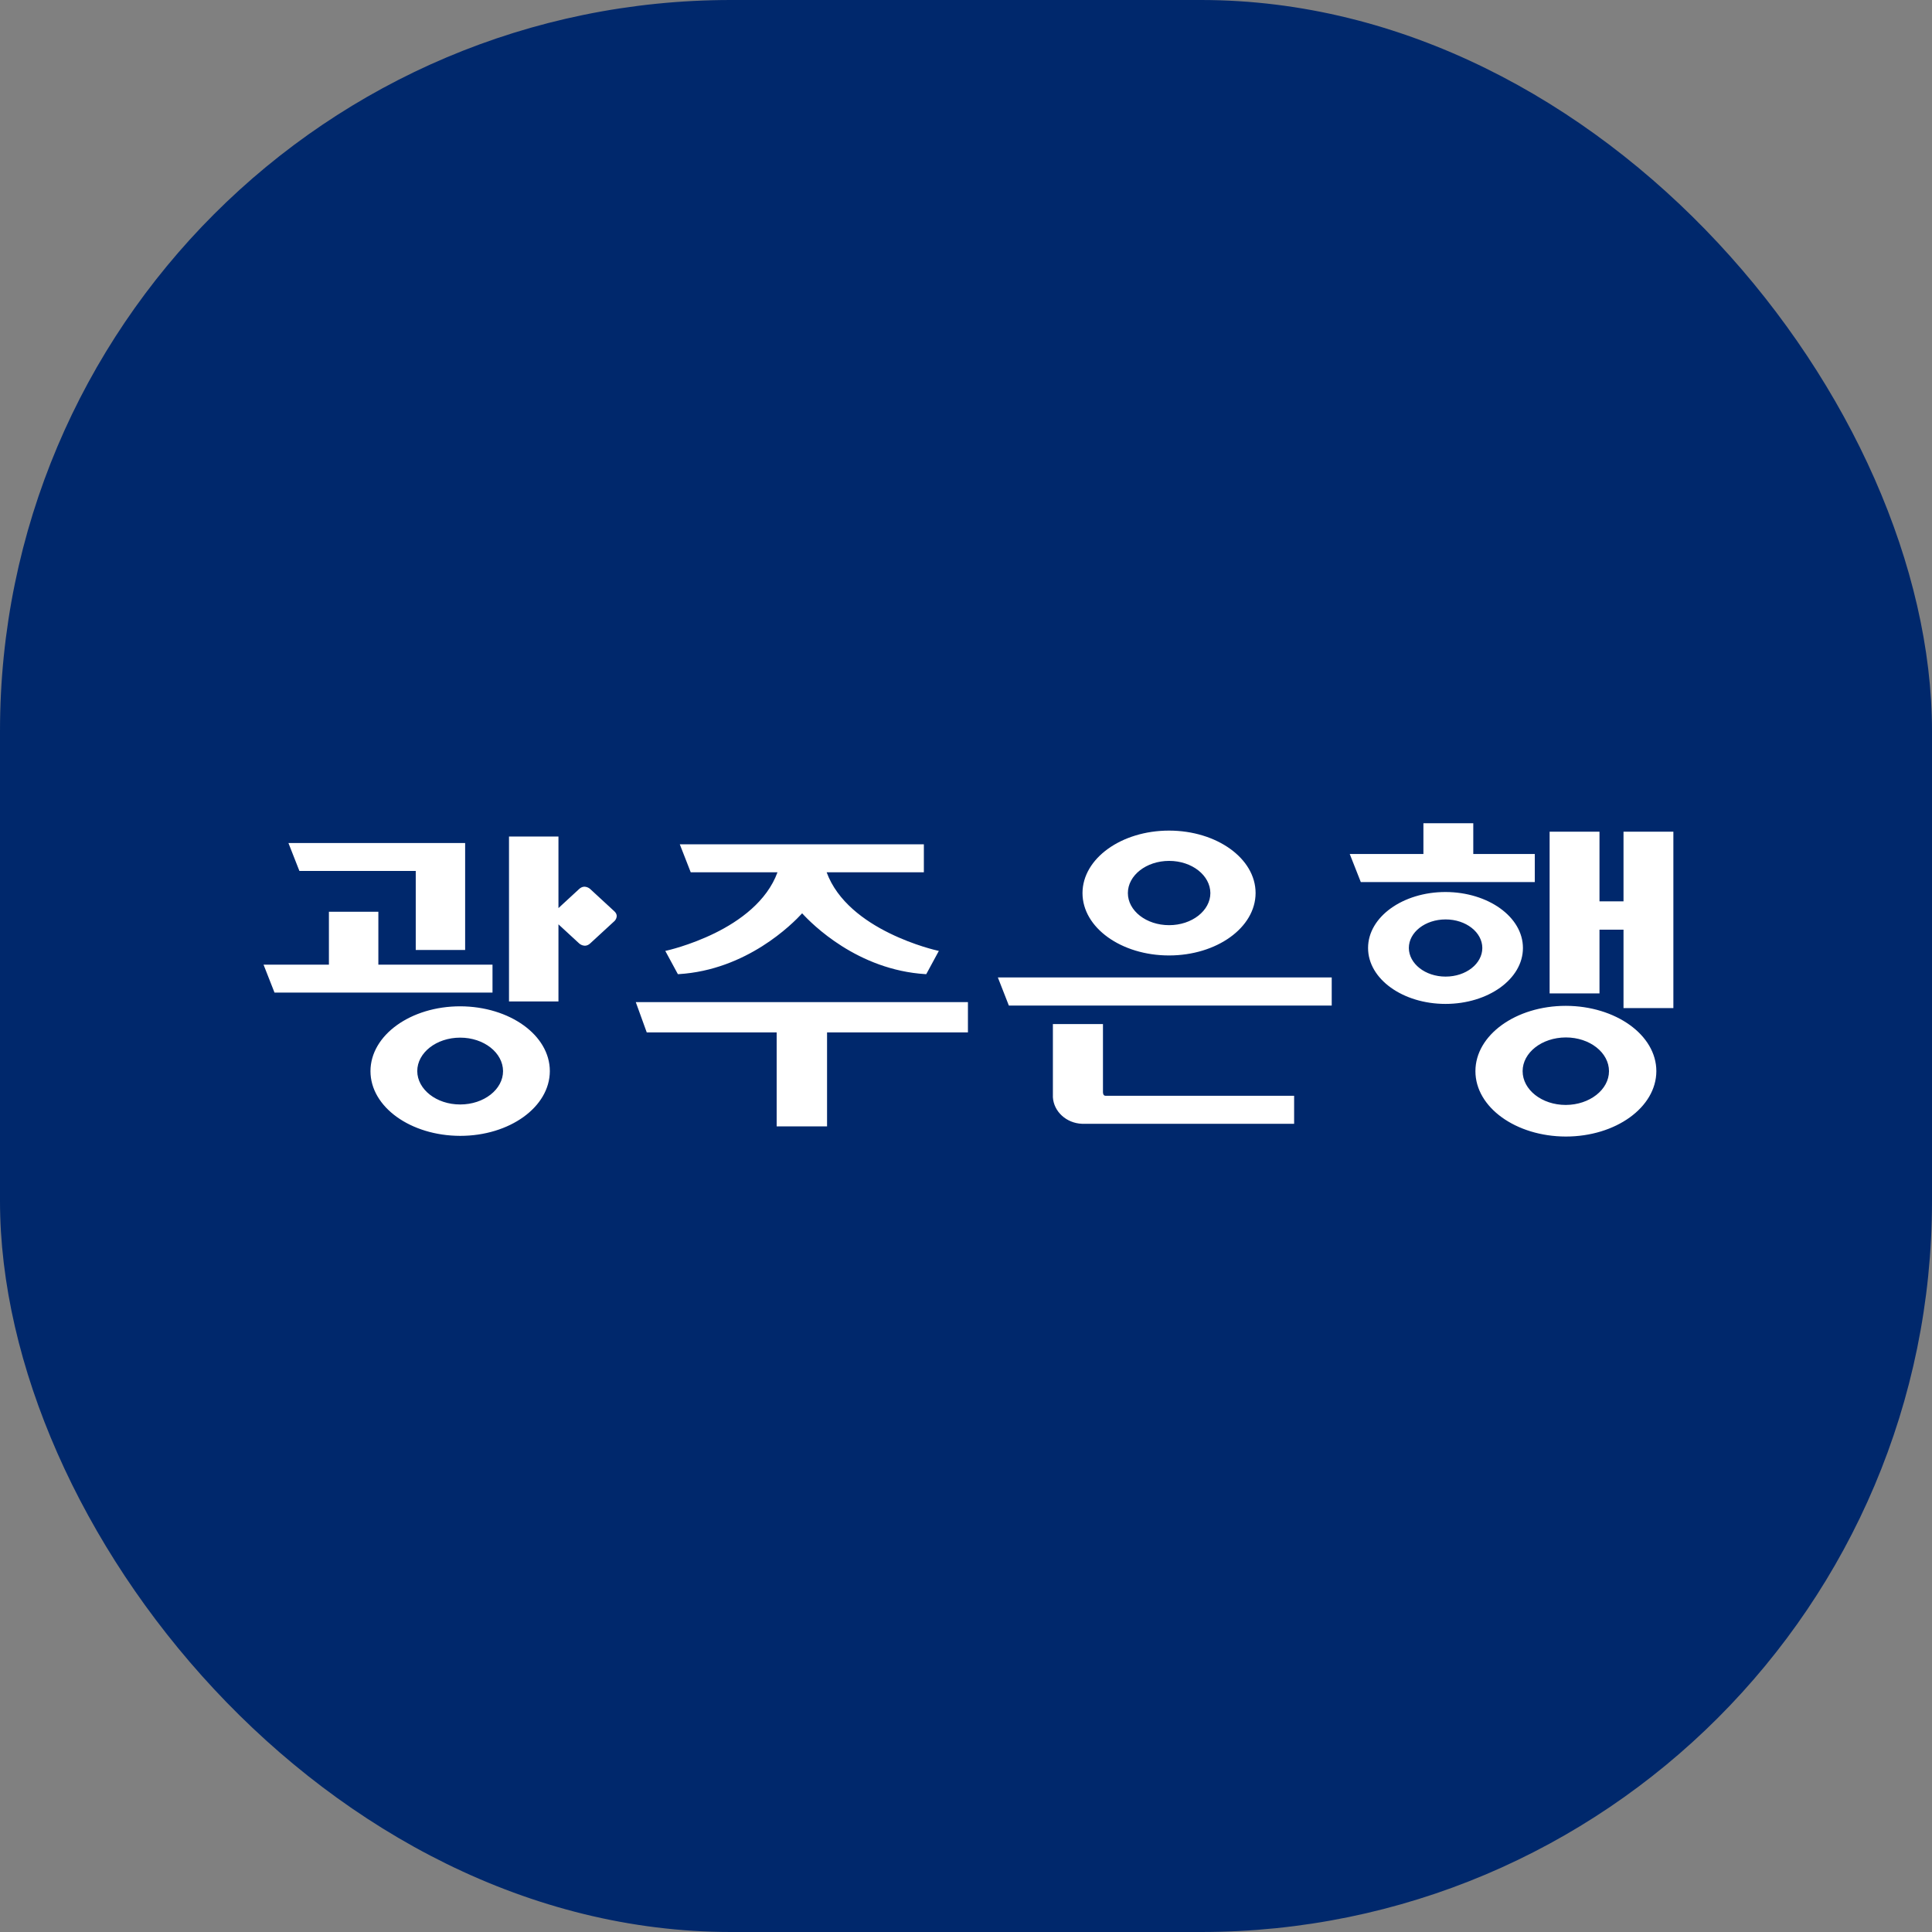 <svg width="37" height="37" viewBox="0 0 37 37" fill="none" xmlns="http://www.w3.org/2000/svg">
<rect x="0" y="0" width="37" height="37" fill="#808080" stroke="none"/>
<rect width="37" height="37" rx="14" fill="#00286C"/>
<path d="M29.16 20.514C29.16 20.16 29.527 19.87 29.987 19.868C30.448 19.868 30.814 20.16 30.814 20.514C30.814 20.867 30.445 21.159 29.987 21.161C29.527 21.161 29.16 20.869 29.16 20.514ZM28.256 20.514C28.256 21.209 29.034 21.764 29.987 21.766C30.941 21.766 31.719 21.209 31.721 20.514C31.721 19.82 30.941 19.265 29.987 19.263C29.034 19.263 28.256 19.82 28.256 20.514ZM26.981 18.155C26.981 17.855 27.293 17.608 27.685 17.608C28.077 17.608 28.388 17.856 28.388 18.155C28.388 18.456 28.076 18.703 27.685 18.703C27.293 18.703 26.983 18.454 26.981 18.155ZM26.2 18.155C26.2 18.751 26.868 19.226 27.683 19.226C28.499 19.226 29.166 18.751 29.166 18.155C29.166 17.559 28.499 17.085 27.683 17.083C26.868 17.083 26.2 17.559 26.2 18.155ZM20.164 19.61V21.014C20.181 21.29 20.424 21.511 20.723 21.522H24.784V20.985H21.171C21.148 20.985 21.14 20.974 21.13 20.957C21.125 20.942 21.123 20.924 21.123 20.917V19.612H20.164V19.61ZM7.991 20.513C7.991 20.162 8.356 19.872 8.813 19.872C9.269 19.872 9.632 20.162 9.634 20.513C9.634 20.863 9.269 21.152 8.813 21.152C8.356 21.152 7.993 20.862 7.991 20.513ZM7.095 20.513C7.095 21.202 7.867 21.751 8.813 21.753C9.758 21.753 10.528 21.202 10.53 20.513C10.53 19.823 9.758 19.274 8.813 19.272C7.867 19.272 7.097 19.823 7.095 20.513ZM7.96 18.193H8.908V16.145H5.524L5.734 16.68H7.962V18.193H7.96ZM5.257 19.009H9.432V18.474H7.246V17.461H6.299V18.474H5.047L5.257 19.009ZM11.765 17.643C11.765 17.643 11.868 17.547 11.765 17.452L11.301 17.024C11.301 17.024 11.198 16.929 11.093 17.024L10.695 17.391V16.02H9.748V19.179H10.695V17.702L11.093 18.069C11.093 18.069 11.196 18.164 11.301 18.069L11.765 17.642V17.643ZM17.739 18.656L17.98 18.211L17.953 18.205C17.953 18.205 17.518 18.11 17.035 17.872C16.557 17.638 16.035 17.262 15.831 16.705H17.693V16.17H13.019L13.228 16.705H14.89C14.686 17.262 14.164 17.638 13.687 17.872C13.201 18.11 12.768 18.205 12.768 18.205L12.741 18.211L12.982 18.656H12.997C14.302 18.576 15.175 17.695 15.362 17.491C15.55 17.697 16.421 18.576 17.726 18.656H17.739ZM15.837 19.772H18.537V19.192H12.176L12.386 19.772H14.874V21.572H15.839V19.772H15.837ZM23.18 17.103C23.18 17.439 22.829 17.718 22.39 17.718C21.951 17.718 21.6 17.441 21.6 17.103C21.6 16.766 21.951 16.487 22.39 16.487C22.829 16.487 23.178 16.766 23.18 17.103ZM24.046 17.103C24.046 16.439 23.3 15.907 22.388 15.907C21.478 15.907 20.733 16.439 20.731 17.103C20.731 17.767 21.476 18.298 22.388 18.298C23.299 18.298 24.044 17.767 24.046 17.103ZM19.321 19.258H25.504V18.719H19.11L19.321 19.258ZM26.078 16.893H29.393V16.355H28.215V15.766H27.26V16.355H25.849L26.061 16.893H26.076H26.078ZM32.047 15.928H31.092V17.262H30.632V15.928H29.677V19.025H30.632V17.804H31.092V19.306H32.047V15.928Z" fill="white"/>
</svg>
